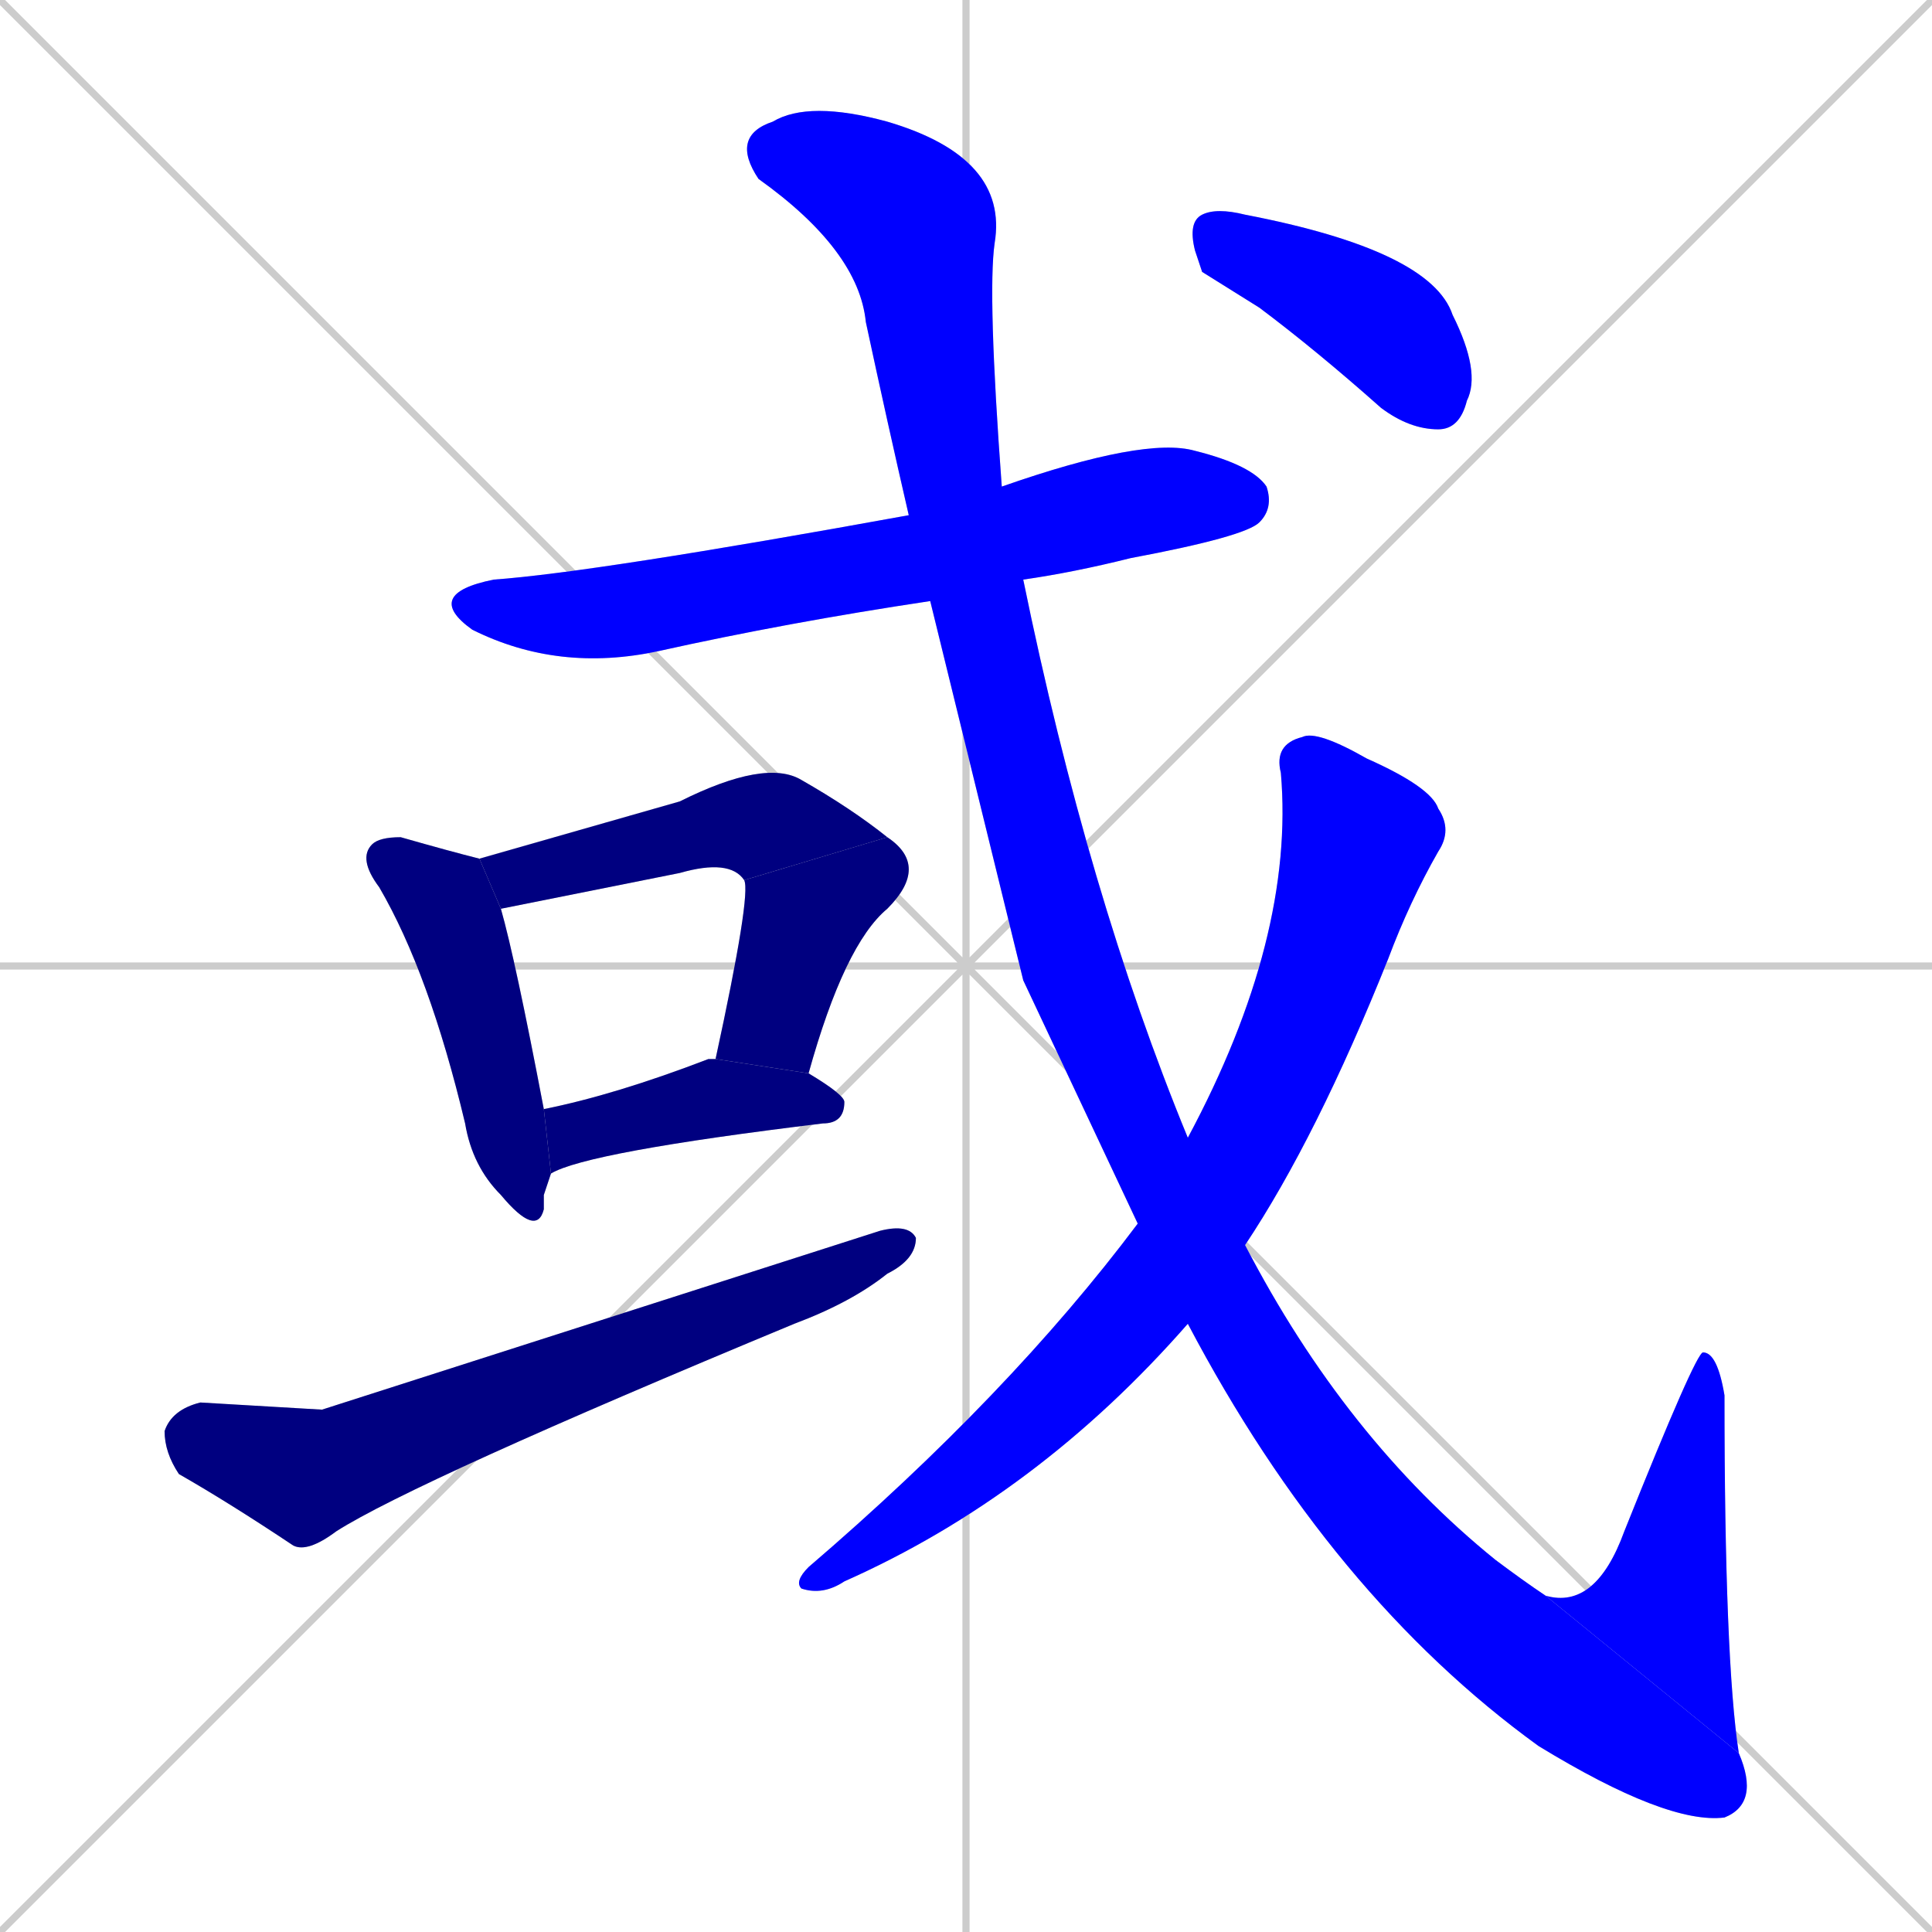 <svg xmlns="http://www.w3.org/2000/svg" xmlns:xlink="http://www.w3.org/1999/xlink" width="270" height="270"><defs><clipPath id="clip-mask-1"><rect x="59" y="61" width="119" height="33"><animate attributeName="x" from="-60" to="59" dur="0.441" begin="0; animate10.end + 1" id="animate1" fill="freeze"/></rect></clipPath><clipPath id="clip-mask-2"><rect x="50" y="117" width="27" height="56"><set attributeName="y" to="61" begin="0; animate10.end + 1" /><animate attributeName="y" from="61" to="117" dur="0.207" begin="animate1.end + 0.5" id="animate2" fill="freeze"/></rect></clipPath><clipPath id="clip-mask-3"><rect x="67" y="106" width="57" height="21"><set attributeName="x" to="10" begin="0; animate10.end + 1" /><animate attributeName="x" from="10" to="67" dur="0.211" begin="animate2.end + 0.5" id="animate3" fill="freeze"/></rect></clipPath><clipPath id="clip-mask-4"><rect x="100" y="117" width="30" height="33"><set attributeName="y" to="84" begin="0; animate10.end + 1" /><animate attributeName="y" from="84" to="117" dur="0.122" begin="animate3.end" id="animate4" fill="freeze"/></rect></clipPath><clipPath id="clip-mask-5"><rect x="76" y="148" width="42" height="16"><set attributeName="x" to="34" begin="0; animate10.end + 1" /><animate attributeName="x" from="34" to="76" dur="0.156" begin="animate4.end + 0.5" id="animate5" fill="freeze"/></rect></clipPath><clipPath id="clip-mask-6"><rect x="23" y="171" width="105" height="46"><set attributeName="x" to="-82" begin="0; animate10.end + 1" /><animate attributeName="x" from="-82" to="23" dur="0.389" begin="animate5.end + 0.5" id="animate6" fill="freeze"/></rect></clipPath><clipPath id="clip-mask-7"><rect x="102" y="14" width="144" height="241"><set attributeName="y" to="-227" begin="0; animate10.end + 1" /><animate attributeName="y" from="-227" to="14" dur="0.893" begin="animate6.end + 0.5" id="animate7" fill="freeze"/></rect></clipPath><clipPath id="clip-mask-8"><rect x="216" y="189" width="27" height="56"><set attributeName="y" to="245" begin="0; animate10.end + 1" /><animate attributeName="y" from="245" to="189" dur="0.207" begin="animate7.end" id="animate8" fill="freeze"/></rect></clipPath><clipPath id="clip-mask-9"><rect x="111" y="102" width="92" height="121"><set attributeName="y" to="-19" begin="0; animate10.end + 1" /><animate attributeName="y" from="-19" to="102" dur="0.448" begin="animate8.end + 0.5" id="animate9" fill="freeze"/></rect></clipPath><clipPath id="clip-mask-10"><rect x="166" y="29" width="41" height="31"><set attributeName="x" to="125" begin="0; animate10.end + 1" /><animate attributeName="x" from="125" to="166" dur="0.152" begin="animate9.end + 0.5" id="animate10" fill="freeze"/></rect></clipPath></defs><path d="M 0 0 L 270 270 M 270 0 L 0 270 M 135 0 L 135 270 M 0 135 L 270 135" stroke="#CCCCCC" /><path d="M 130 84 Q 110 87 92 91 Q 78 94 66 88 Q 59 83 69 81 Q 83 80 127 72 L 140 68 Q 160 61 167 63 Q 175 65 177 68 Q 178 71 176 73 Q 174 75 158 78 Q 150 80 143 81" fill="#CCCCCC"/><path d="M 76 167 L 76 169 Q 75 173 70 167 Q 66 163 65 157 Q 60 136 53 124 Q 50 120 52 118 Q 53 117 56 117 Q 63 119 67 120 L 70 127 Q 72 134 76 155 L 77 164" fill="#CCCCCC"/><path d="M 67 120 Q 81 116 95 112 Q 107 106 112 109 Q 119 113 124 117 L 104 123 Q 102 120 95 122 Q 70 127 70 127" fill="#CCCCCC"/><path d="M 124 117 Q 130 121 124 127 Q 118 132 113 150 L 100 148 Q 105 125 104 123" fill="#CCCCCC"/><path d="M 76 155 Q 86 153 99 148 Q 100 148 100 148 L 113 150 Q 118 153 118 154 Q 118 157 115 157 Q 82 161 77 164" fill="#CCCCCC"/><path d="M 45 197 L 123 172 Q 127 171 128 173 Q 128 176 124 178 Q 119 182 111 185 Q 58 207 47 214 Q 43 217 41 216 Q 32 210 25 206 Q 23 203 23 200 Q 24 197 28 196" fill="#CCCCCC"/><path d="M 143 137 L 130 84 L 127 72 Q 124 59 121 45 Q 120 35 106 25 Q 102 19 108 17 Q 113 14 124 17 Q 141 22 139 34 Q 138 41 140 68 L 143 81 Q 152 125 166 159 L 174 174 Q 174 174 174 174 Q 188 201 209 218 Q 213 221 216 223 L 243 245 Q 246 252 241 254 Q 233 255 215 244 Q 186 223 166 185 L 159 171" fill="#CCCCCC"/><path d="M 216 223 Q 223 225 227 214 Q 237 189 238 189 Q 240 189 241 195 Q 241 232 243 245" fill="#CCCCCC"/><path d="M 166 159 Q 181 131 179 108 Q 178 104 182 103 Q 184 102 191 106 Q 200 110 201 113 Q 203 116 201 119 Q 197 126 194 134 Q 184 159 174 174 L 166 185 Q 145 209 118 221 Q 115 223 112 222 Q 111 221 113 219 Q 141 195 159 171" fill="#CCCCCC"/><path d="M 168 38 L 167 35 Q 166 31 168 30 Q 170 29 174 30 Q 200 35 203 44 Q 207 52 205 56 Q 204 60 201 60 Q 197 60 193 57 Q 184 49 176 43" fill="#CCCCCC"/><path d="M 130 84 Q 110 87 92 91 Q 78 94 66 88 Q 59 83 69 81 Q 83 80 127 72 L 140 68 Q 160 61 167 63 Q 175 65 177 68 Q 178 71 176 73 Q 174 75 158 78 Q 150 80 143 81" fill="#0000ff" clip-path="url(#clip-mask-1)" /><path d="M 76 167 L 76 169 Q 75 173 70 167 Q 66 163 65 157 Q 60 136 53 124 Q 50 120 52 118 Q 53 117 56 117 Q 63 119 67 120 L 70 127 Q 72 134 76 155 L 77 164" fill="#000080" clip-path="url(#clip-mask-2)" /><path d="M 67 120 Q 81 116 95 112 Q 107 106 112 109 Q 119 113 124 117 L 104 123 Q 102 120 95 122 Q 70 127 70 127" fill="#000080" clip-path="url(#clip-mask-3)" /><path d="M 124 117 Q 130 121 124 127 Q 118 132 113 150 L 100 148 Q 105 125 104 123" fill="#000080" clip-path="url(#clip-mask-4)" /><path d="M 76 155 Q 86 153 99 148 Q 100 148 100 148 L 113 150 Q 118 153 118 154 Q 118 157 115 157 Q 82 161 77 164" fill="#000080" clip-path="url(#clip-mask-5)" /><path d="M 45 197 L 123 172 Q 127 171 128 173 Q 128 176 124 178 Q 119 182 111 185 Q 58 207 47 214 Q 43 217 41 216 Q 32 210 25 206 Q 23 203 23 200 Q 24 197 28 196" fill="#000080" clip-path="url(#clip-mask-6)" /><path d="M 143 137 L 130 84 L 127 72 Q 124 59 121 45 Q 120 35 106 25 Q 102 19 108 17 Q 113 14 124 17 Q 141 22 139 34 Q 138 41 140 68 L 143 81 Q 152 125 166 159 L 174 174 Q 174 174 174 174 Q 188 201 209 218 Q 213 221 216 223 L 243 245 Q 246 252 241 254 Q 233 255 215 244 Q 186 223 166 185 L 159 171" fill="#0000ff" clip-path="url(#clip-mask-7)" /><path d="M 216 223 Q 223 225 227 214 Q 237 189 238 189 Q 240 189 241 195 Q 241 232 243 245" fill="#0000ff" clip-path="url(#clip-mask-8)" /><path d="M 166 159 Q 181 131 179 108 Q 178 104 182 103 Q 184 102 191 106 Q 200 110 201 113 Q 203 116 201 119 Q 197 126 194 134 Q 184 159 174 174 L 166 185 Q 145 209 118 221 Q 115 223 112 222 Q 111 221 113 219 Q 141 195 159 171" fill="#0000ff" clip-path="url(#clip-mask-9)" /><path d="M 168 38 L 167 35 Q 166 31 168 30 Q 170 29 174 30 Q 200 35 203 44 Q 207 52 205 56 Q 204 60 201 60 Q 197 60 193 57 Q 184 49 176 43" fill="#0000ff" clip-path="url(#clip-mask-10)" /></svg>